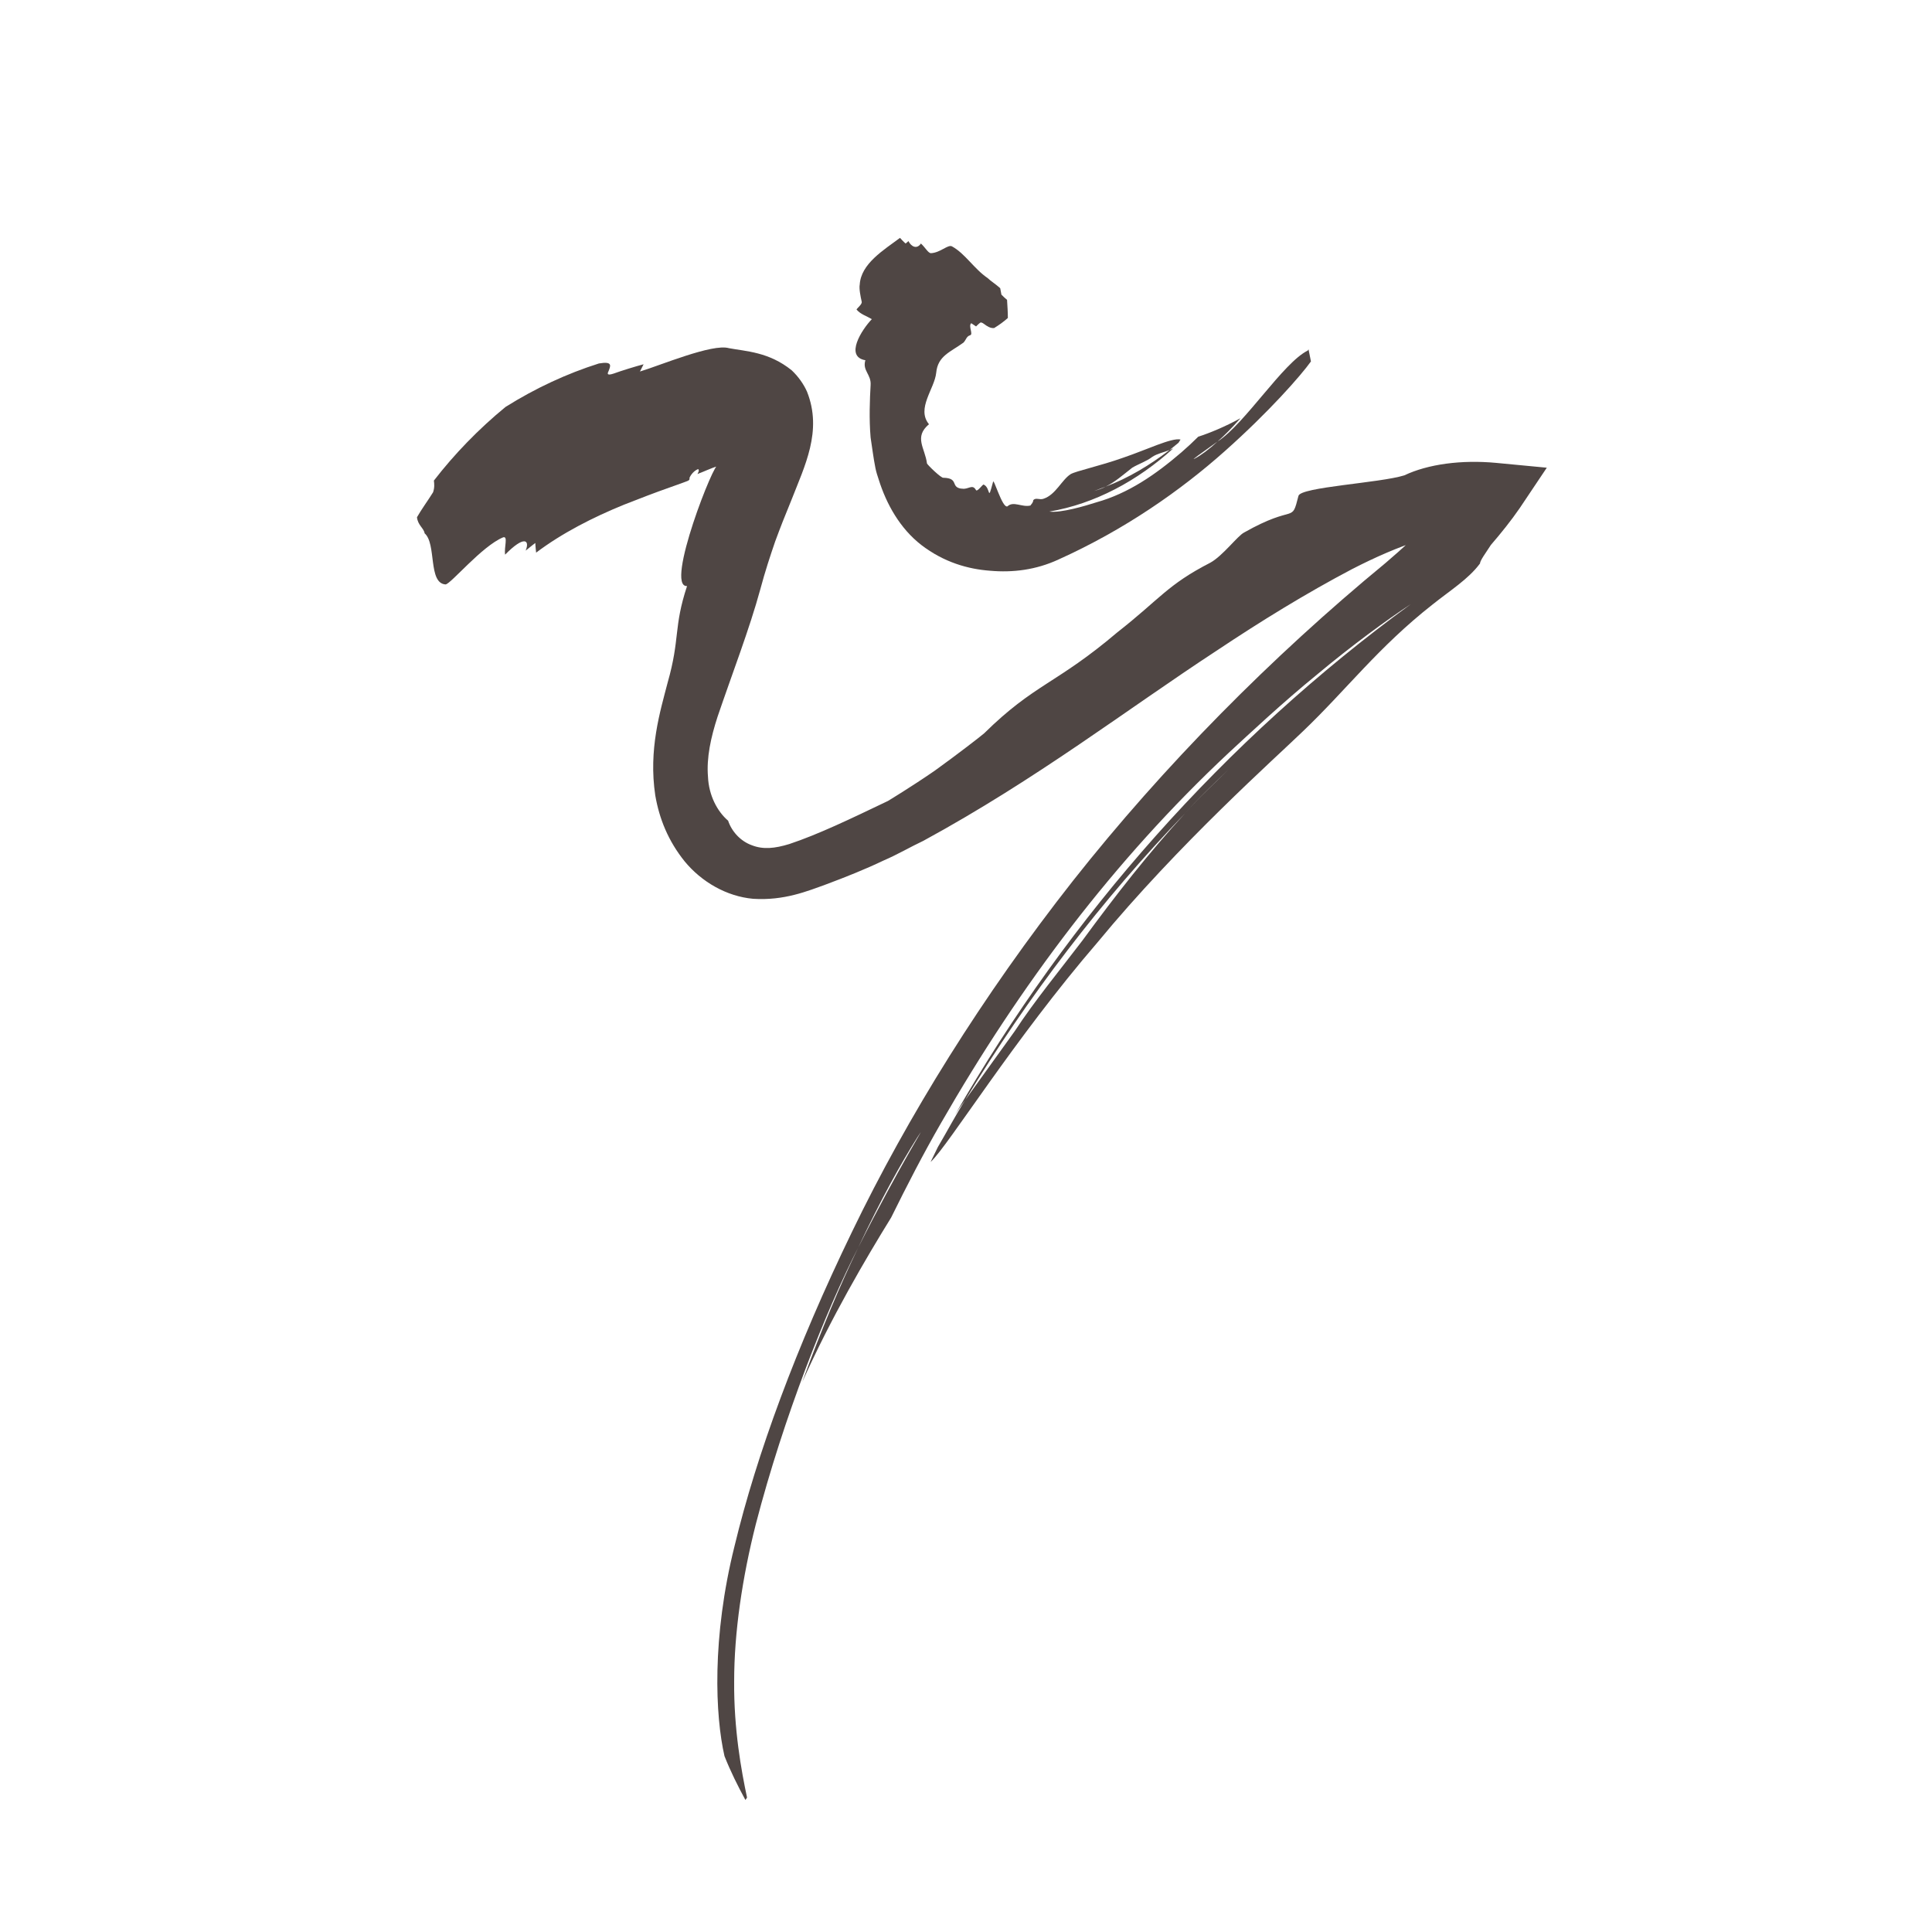 <?xml version="1.0" encoding="UTF-8"?>
<svg id="k" xmlns="http://www.w3.org/2000/svg" viewBox="0 0 48 48">
  <defs>
    <style>
      .cls-1 {
        fill: #231815;
      }

      .cls-2 {
        opacity: .8;
      }
    </style>
  </defs>
  <g class="cls-2">
    <path class="cls-1" d="M18.56,44.66c-.14-.66-.33-1.69-.32-2.89,0-1.21.2-2.57.54-3.91.69-2.66,1.75-5.32,2.54-6.86.57-1.21,1.06-2.09,1.47-2.74.35-.54-.45.71-1.47,2.74-.44.91-.91,2.02-1.39,3.34.72-1.61,1.58-3.07,2.21-4.09.39-.79.79-1.57,1.24-2.35,1.97-3.43,4.29-6.52,7.14-9.19.52-.48,1.34-1.25,2.2-1.95.86-.72,1.75-1.37,2.33-1.75-4.62,3.37-8.48,7.73-11.33,12.7.08-.13.17-.26.26-.38,1.56-2.57,3.39-4.97,5.46-7.12.33-.38.71-.73,1.09-1.1-.36.36-.75.71-1.09,1.1-.9.98-1.7,2-2.55,3.16-.54.71-1.19,1.5-1.68,2.25l-1.23,1.71c-.24.38-.45.78-.68,1.17-.06.12-.12.25-.18.37,0,0,0,0,.01-.01.43-.4,2.07-3.05,4.14-5.45,2.02-2.45,4.44-4.6,5.1-5.24,1.07-1.02,1.87-2.09,3.22-3.15.45-.36.89-.63,1.18-1.02,0-.07.14-.26.27-.46.25-.29.5-.6.72-.92l.67-1-1.26-.12c-.86-.08-1.69.03-2.28.31-.61.19-2.58.29-2.63.51-.18.71-.06.18-1.35.91-.16.08-.53.58-.84.75-1.07.55-1.25.9-2.31,1.73-1.52,1.29-2.05,1.27-3.31,2.51-.08.07-.66.52-1.23.93-.58.4-1.16.75-1.16.75-.94.45-1.73.83-2.45,1.07-.36.11-.65.14-.93.03-.28-.1-.5-.34-.59-.61-.27-.23-.48-.63-.5-1.09-.04-.47.07-.98.24-1.5.36-1.06.79-2.17,1.06-3.16.12-.45.25-.84.37-1.19.06-.17.13-.34.19-.5l.21-.52c.33-.85.78-1.72.39-2.7-.08-.18-.21-.37-.38-.53-.57-.46-1.14-.47-1.56-.55-.41-.12-1.71.43-2.21.58l.09-.18c-.19.05-.55.16-.74.23-.18.06-.16,0-.13-.06.05-.13.11-.25-.24-.19-.79.25-1.57.61-2.32,1.08-.67.55-1.27,1.17-1.78,1.83.01.08.02.17-.02.29-.13.21-.28.41-.4.62.02.2.17.27.19.4.3.26.08,1.24.52,1.27.13-.01.9-.95,1.43-1.17.13-.04.02.25.05.43.47-.48.62-.37.51-.1.12-.1.24-.19.24-.19,0,.06.02.24.02.24.65-.49,1.42-.88,2.18-1.19.38-.15.77-.3,1.14-.43l.28-.1c.09-.03.21-.08.18-.07.02-.01.04-.03.03-.06,0-.02.07-.16.2-.22.04-.02.04.05.01.09,0,.01-.01.03-.02.03.16-.06.35-.15.51-.2-.04-.23-1.33,3.02-.76,2.98-.34,1.03-.17,1.3-.48,2.39-.19.73-.48,1.67-.31,2.81.1.58.32,1.13.73,1.64.42.51,1.04.87,1.7.93.77.05,1.35-.19,1.82-.36.48-.18.96-.37,1.42-.59.35-.15.67-.34.99-.49,2.83-1.54,5.05-3.26,7.28-4.72,1.11-.74,2.23-1.43,3.37-2.03,1.13-.58,2.31-1.03,3.5-1.01l-.69-1.3c-.43.76-1.15,1.45-1.98,2.16-2.83,2.33-5.51,5.04-7.76,7.89-2.25,2.86-4.11,5.86-5.49,8.72-1.39,2.87-2.37,5.53-2.92,7.81-.57,2.28-.48,4.22-.25,5.22.15.38.33.74.52,1.09Z"/>
  </g>
  <g class="cls-2">
    <path class="cls-1" d="M32.49,8.71c-.61.3-1.56,1.82-2.24,2.26-.22.2-.41.34-.56.42-.13.07.14-.12.56-.42.17-.15.36-.34.57-.58-.38.21-.77.37-1.05.46-.13.13-.27.26-.42.39-.64.55-1.32,1.02-2.11,1.24-.28.09-.89.27-1.17.23,1.13-.19,2.2-.77,3.08-1.57-.03.01-.06.03-.09.04-.5.38-1.03.7-1.59.91-.09.05-.19.08-.29.11l.29-.11c.24-.12.43-.29.66-.47.15-.09.36-.16.5-.27.12-.08.28-.11.43-.17l.22-.18s.03-.05.05-.08h0c-.22-.05-.83.25-1.42.45-.59.21-1.17.33-1.31.41-.22.14-.37.51-.67.61-.1.04-.2-.04-.26.04,0,.05-.04.09-.07.13-.21.05-.42-.12-.57.02-.13.06-.35-.75-.36-.6-.14.52-.05.14-.23.06-.02-.02-.15.18-.19.14-.09-.17-.19-.01-.35-.04h-.02c-.27-.04-.05-.26-.44-.27-.05.02-.42-.34-.41-.36-.05-.38-.33-.65.05-.97-.32-.39.14-.88.18-1.28.04-.42.35-.51.68-.75.07-.08.07-.15.16-.18.09-.02-.05-.23.03-.3l.12.08s.07-.07.1-.09c.02-.02.06,0,.1.03.08.06.16.11.25.1.13-.08.24-.16.34-.25,0-.14-.01-.29-.02-.45-.05-.04-.1-.09-.14-.13l-.03-.16c-.11-.1-.24-.18-.31-.25-.34-.23-.56-.61-.89-.79-.1-.05-.29.16-.52.17-.07,0-.14-.14-.25-.24-.1.15-.24.08-.31-.06-.03.03-.07.06-.07.06-.04-.03-.14-.14-.14-.14-.4.3-.97.64-1,1.16-.02.1.02.3.05.43.01.06-.11.15-.13.19.1.12.25.16.38.24-.25.26-.68.93-.16,1.02-.08.26.15.35.13.62-.02.35-.04.84,0,1.3.04.26.07.51.12.76.02.1.05.19.08.28.19.61.53,1.22,1.06,1.63.56.43,1.16.6,1.71.64.56.05,1.14-.02,1.7-.28,1.64-.74,3.03-1.71,4.14-2.7,1.09-.97,1.88-1.87,2.13-2.22l-.06-.3Z"/>
  </g>
</svg>